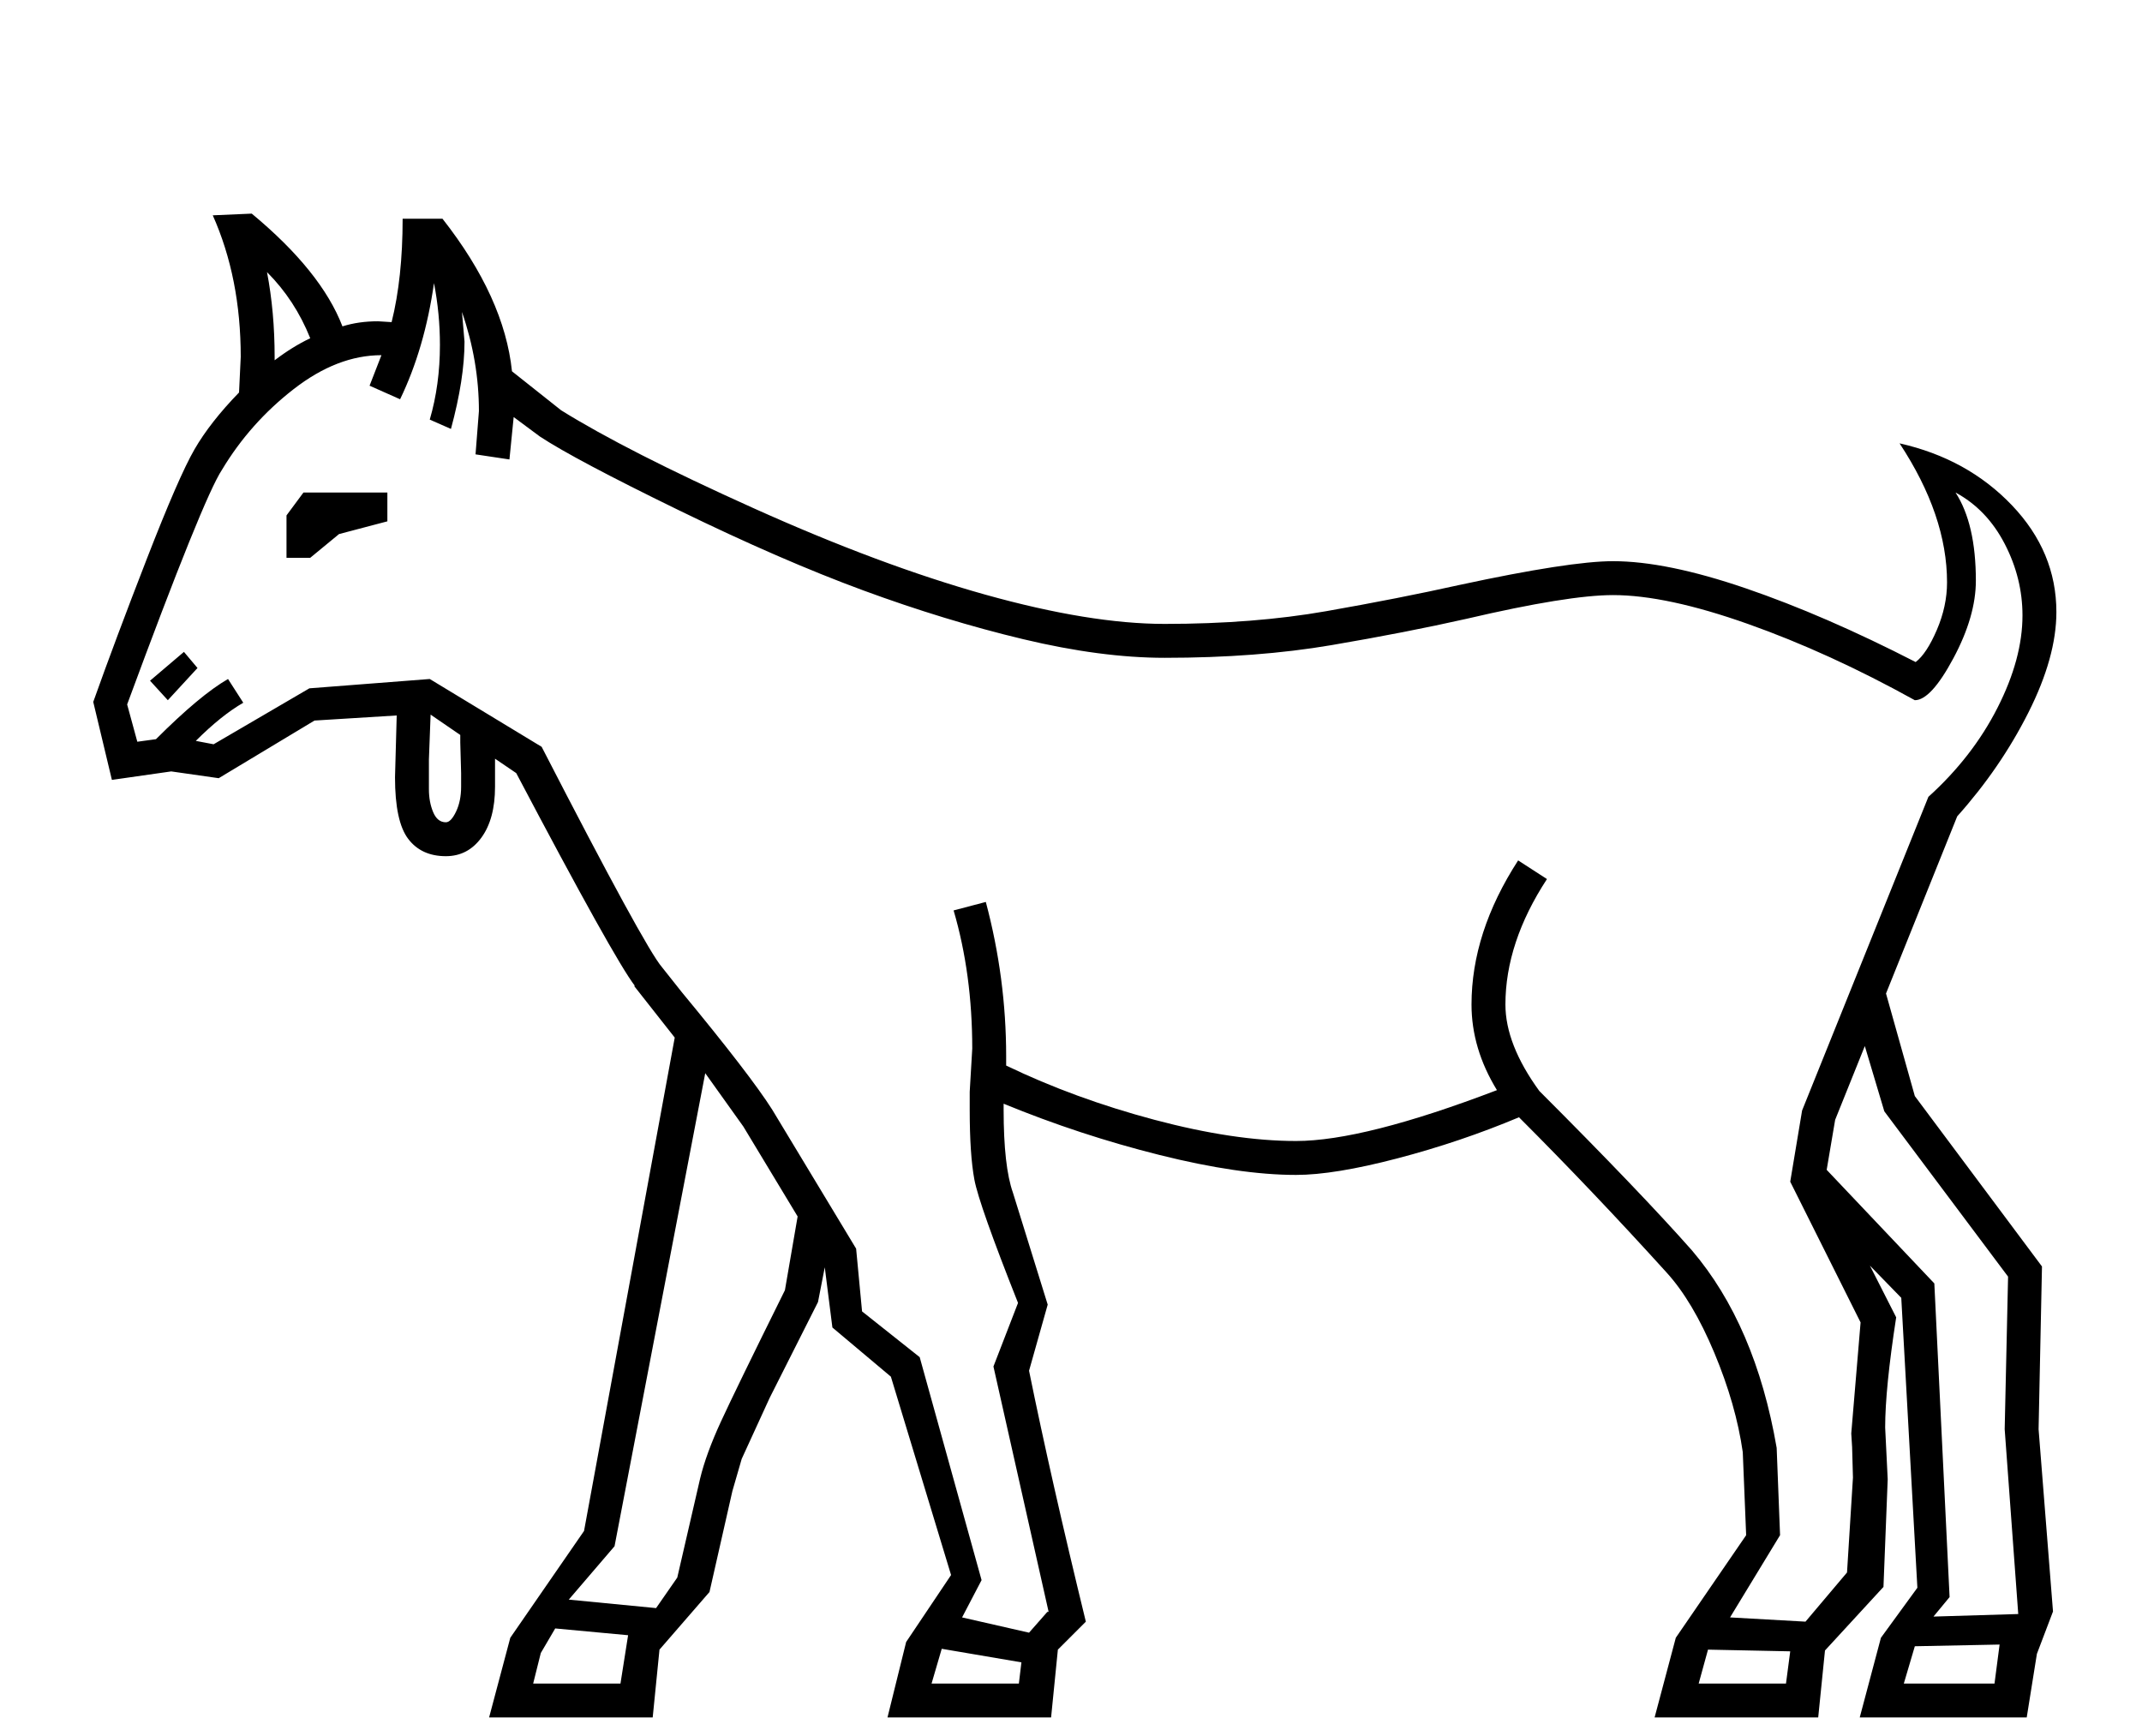 <?xml version="1.0" standalone="no"?>
<!DOCTYPE svg PUBLIC "-//W3C//DTD SVG 1.1//EN" "http://www.w3.org/Graphics/SVG/1.1/DTD/svg11.dtd" >
<svg xmlns="http://www.w3.org/2000/svg" xmlns:xlink="http://www.w3.org/1999/xlink" version="1.1" viewBox="-10 0 2527 2048">
  <g transform="scale(1, -1)" transform-origin="center">
   <path fill="currentColor"
d="M2381 0h-197l25 94l43 59l-19 342l-37 38l31 -61q-13 -84 -13 -130l3 -61l-5 -127l-69 -75l-8 -79h-193l25 94l83 121l-4 98q-8 56 -33.5 117t-56.5 95q-87 96 -174 183q-69 -29 -143.5 -48.5t-119.5 -19.5q-67 0 -161 23.5t-184 60.5v-7q0 -67 11 -98l41 -132l-22 -78
q26 -128 67 -296l-33 -33l-8 -80h-193l22 89l53 79l-71 234l-69 58l-9 71l-8 -41l-57 -113l-33 -72l-11 -38l-27 -119l-59 -68l-8 -80h-193l25 94l87 126l107 582l-48 61h1q-24 31 -140 251l-25 17v-33q0 -38 -16 -60t-42 -22q-29 0 -44.5 20.5t-15.5 72.5l2 73l-97 -6
l-113 -68l-56 8l-70 -10l-22 92q26 73 63.5 169.5t56 128.5t52.5 67l2 42q0 93 -33 167l46 2q82 -68 107 -133q19 6 42 6l16 -1q13 52 13 122h47q73 -93 82 -180l58 -46q77 -48 227 -115.5t273.5 -102t211.5 -34.5q105 0 190.5 15t157.5 31q130 28 181 28q63 0 156.5 -32
t200.5 -87q13 10 25 38t12 56q0 79 -56 164q80 -18 132.5 -73t52.5 -126q0 -53 -33 -118.5t-84 -122.5l-84 -209l34 -121l150 -201l-4 -192l17 -215l-19 -50zM2176 283l-1 36l-1 16l11 131l-83 166l14 84l149 370q52 47 81.5 105t29.5 109q0 44 -21 84.5t-58 60.5
q24 -37 24 -104q0 -42 -26.5 -91.5t-45.5 -49.5q-101 56 -197 90t-159 34q-53 0 -173 -28q-71 -16 -159 -31t-197 -15q-75 0 -167 22t-188.5 57.5t-218.5 95t-163 86.5l-31 23l-5 -50l-40 6l4 51q0 59 -20 117l3 -35q0 -44 -16 -103l-25 11q12 41 12 88q0 37 -7 73
q-11 -77 -40 -137l-36 16l14 36q-52 0 -103.5 -40t-84.5 -95q-22 -33 -112 -277l12 -44l22 3q52 52 85 71l18 -28q-26 -15 -56 -45l21 -4l113 66l142 11l132 -80q122 -237 142 -260l23 -29q81 -98 107 -139l99 -164l7 -74l68 -54l73 -263l-23 -44l79 -18l22 25v-1l1 1
l-65 289l29 75q-46 116 -51.5 145.5t-5.5 82.5v21l3 51q0 88 -22 163l38 10q24 -90 24 -182v-11q81 -39 175 -64t167 -25q80 0 237 60q-30 49 -30 101q0 85 55 170l34 -22q-49 -75 -49 -148q0 -47 40 -102q119 -119 180 -188q75 -88 100 -233l4 -103l-59 -97l89 -5l49 58z
M822 760l-107 -558l-54 -63l103 -10l25 36l27 117q7 29 24.5 67t75.5 155l15 87l-64 106zM2145 646l127 -134l18 -370l-19 -23l100 3l-16 218l4 180l-146 195l-23 77l-35 -87zM328 1368v50l20 27h99v-34l-57 -15l-34 -28h-28zM731 97l-86 8l-17 -29l-9 -36h103zM2343 40
l6 46l-100 -2l-13 -44h107zM534 1098v16l-1 36v9l-35 24l-2 -53v-35q0 -15 5 -27t15 -12q6 0 12 12.5t6 29.5zM2097 40l5 38l-97 2l-11 -40h103zM1192 40l3 25l-94 16l-12 -41h103zM314 1601q21 16 42 26q-18 45 -51 78q9 -47 9 -100v-4zM223 1238l-35 -38l-21 23l40 34z
" />
  </g>

</svg>
